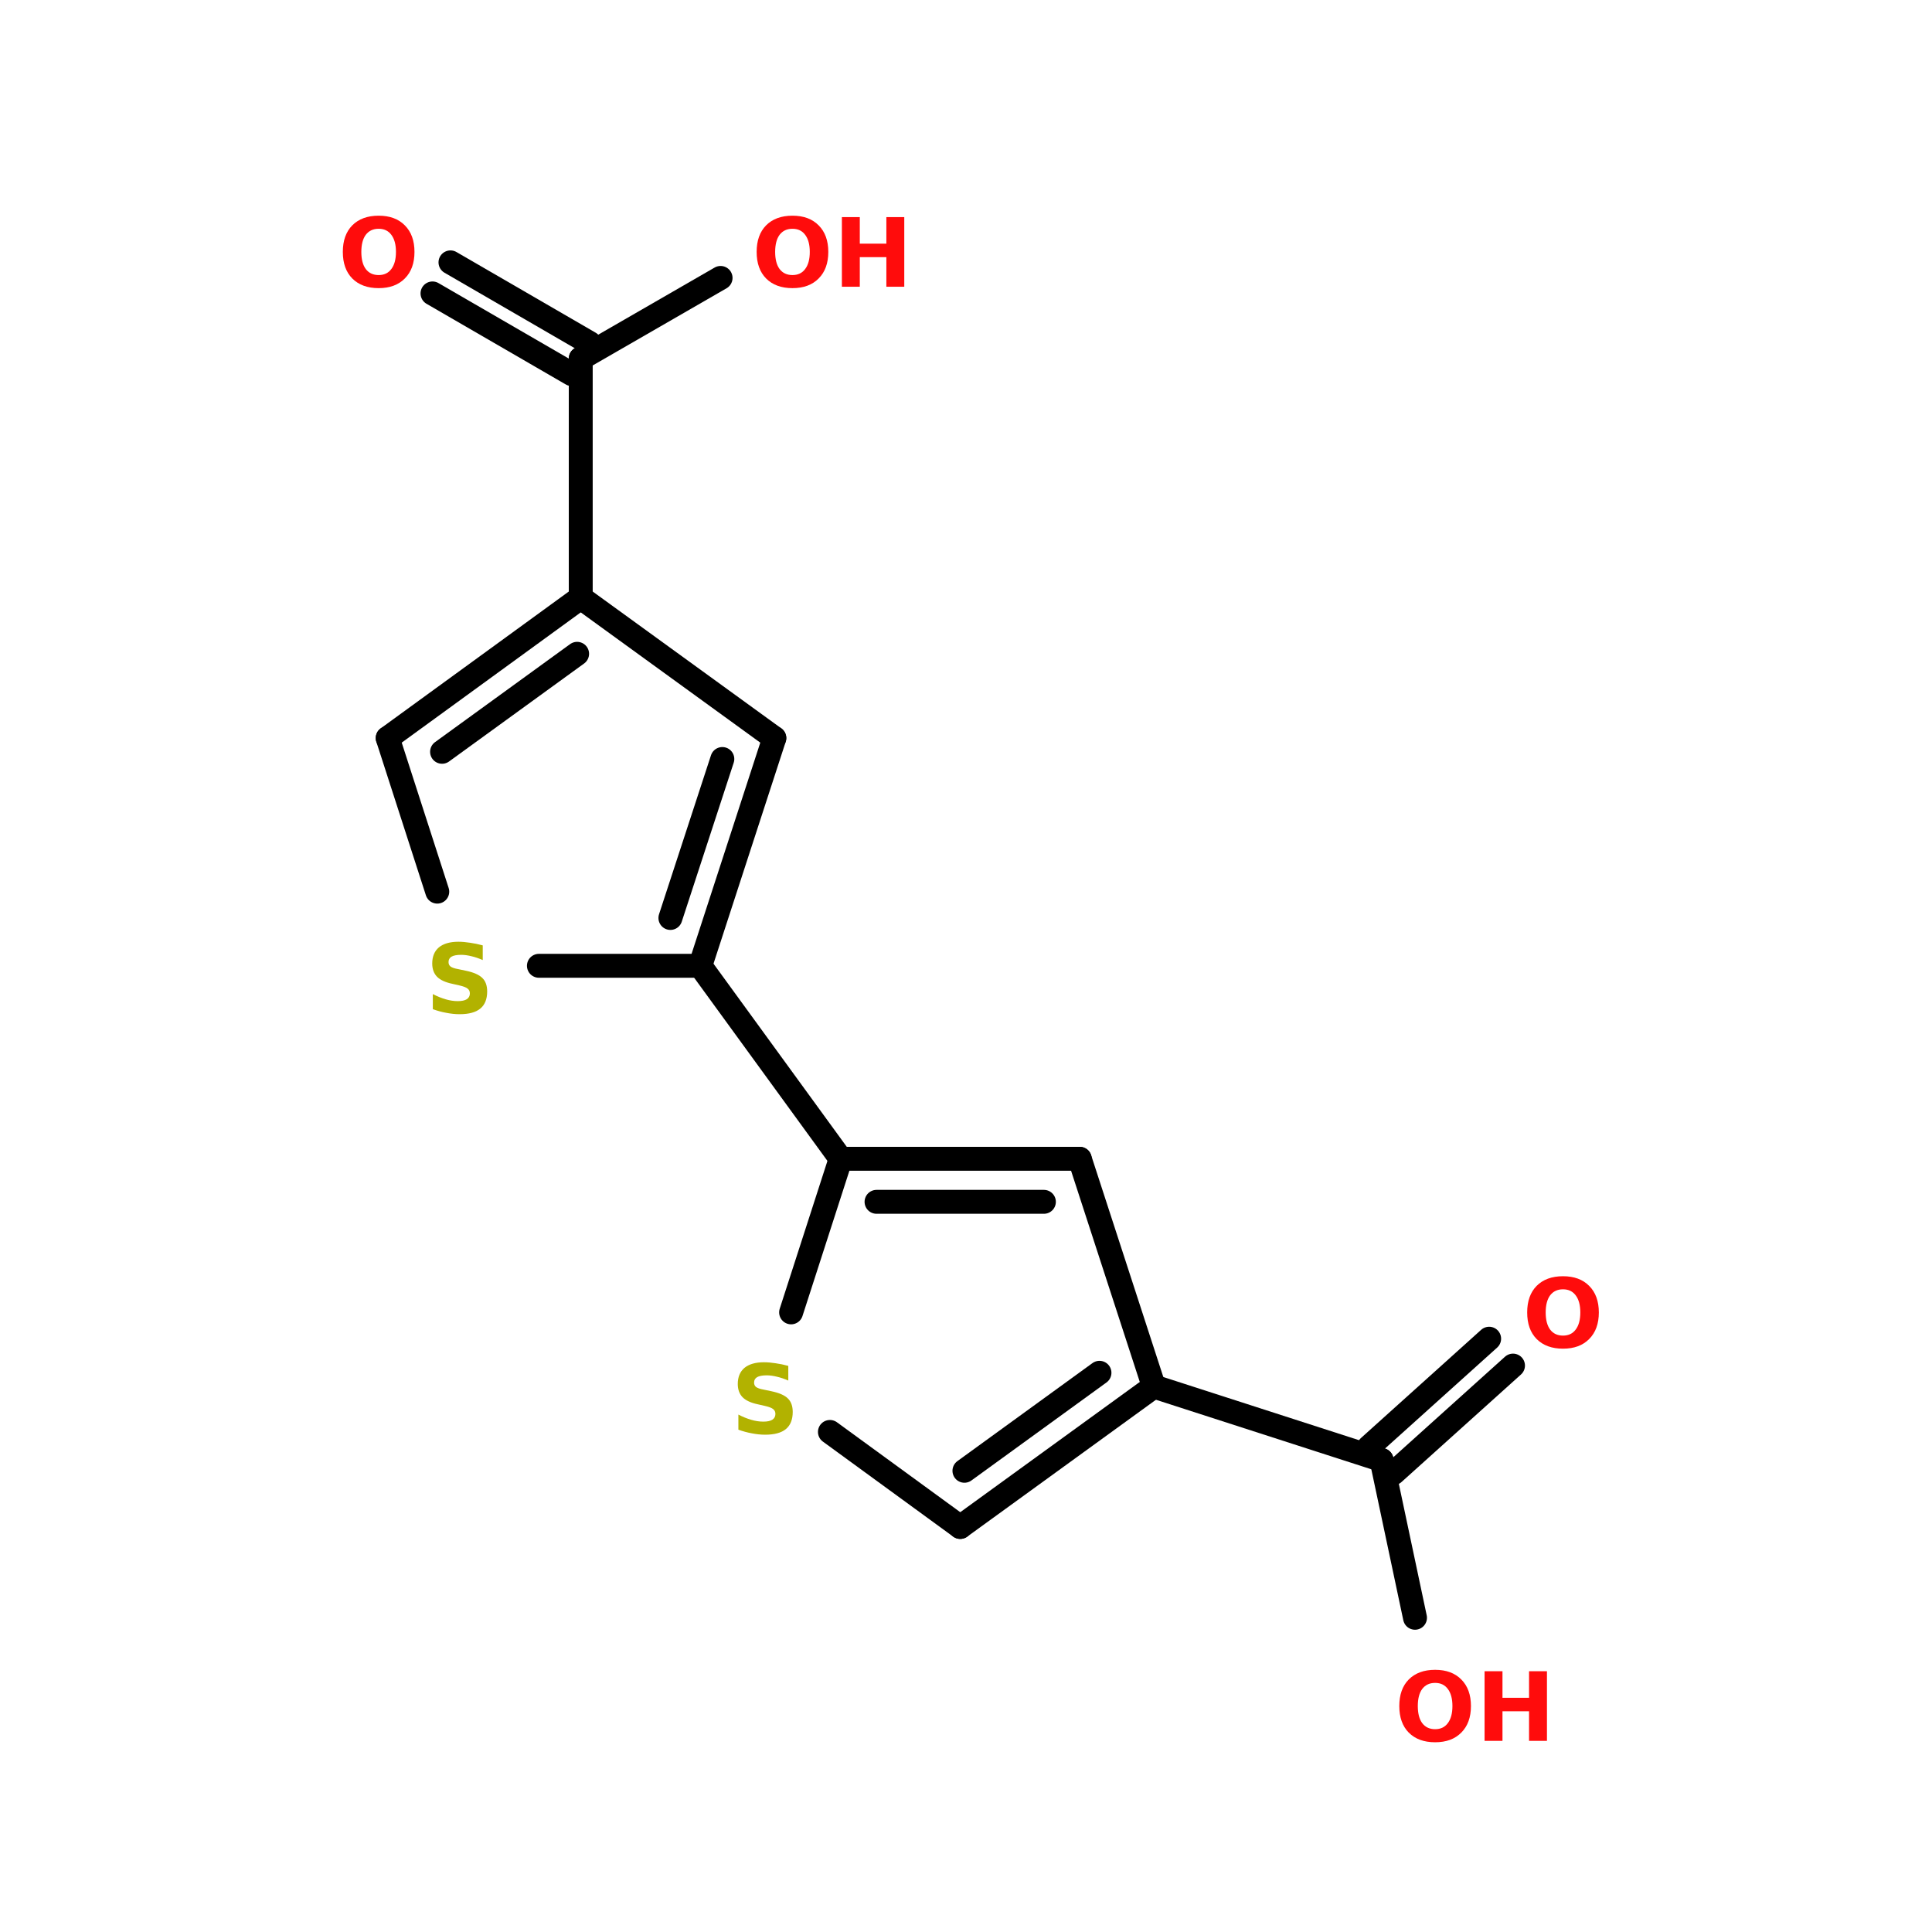 <?xml version="1.0" encoding="UTF-8"?>
<svg xmlns="http://www.w3.org/2000/svg" xmlns:xlink="http://www.w3.org/1999/xlink" width="150pt" height="150pt" viewBox="0 0 150 150" version="1.1">
<defs>
<g>
<symbol overflow="visible" id="glyph0-0">
<path style="stroke:none;" d="M 0.375 1.312 L 0.375 -5.234 L 4.078 -5.234 L 4.078 1.312 Z M 0.781 0.906 L 3.672 0.906 L 3.672 -4.812 L 0.781 -4.812 Z M 0.781 0.906 "/>
</symbol>
<symbol overflow="visible" id="glyph0-1">
<path style="stroke:none;" d="M 4.453 -5.234 L 4.453 -4.094 C 4.148 -4.227 3.859 -4.328 3.578 -4.391 C 3.297 -4.461 3.031 -4.5 2.781 -4.5 C 2.445 -4.5 2.195 -4.453 2.031 -4.359 C 1.875 -4.266 1.797 -4.125 1.797 -3.938 C 1.797 -3.789 1.848 -3.676 1.953 -3.594 C 2.066 -3.508 2.266 -3.441 2.547 -3.391 L 3.141 -3.266 C 3.742 -3.141 4.172 -2.953 4.422 -2.703 C 4.672 -2.461 4.797 -2.113 4.797 -1.656 C 4.797 -1.062 4.617 -0.617 4.266 -0.328 C 3.91 -0.035 3.375 0.109 2.656 0.109 C 2.312 0.109 1.961 0.07 1.609 0 C 1.266 -0.062 0.922 -0.156 0.578 -0.281 L 0.578 -1.453 C 0.922 -1.273 1.254 -1.141 1.578 -1.047 C 1.898 -0.953 2.211 -0.906 2.516 -0.906 C 2.816 -0.906 3.047 -0.953 3.203 -1.047 C 3.367 -1.148 3.453 -1.301 3.453 -1.5 C 3.453 -1.664 3.395 -1.789 3.281 -1.875 C 3.176 -1.969 2.961 -2.051 2.641 -2.125 L 2.094 -2.25 C 1.551 -2.363 1.156 -2.547 0.906 -2.797 C 0.656 -3.055 0.531 -3.398 0.531 -3.828 C 0.531 -4.367 0.703 -4.785 1.047 -5.078 C 1.398 -5.367 1.906 -5.516 2.562 -5.516 C 2.852 -5.516 3.156 -5.488 3.469 -5.438 C 3.781 -5.395 4.109 -5.328 4.453 -5.234 Z M 4.453 -5.234 "/>
</symbol>
<symbol overflow="visible" id="glyph0-2">
<path style="stroke:none;" d="M 3.156 -4.5 C 2.727 -4.5 2.395 -4.344 2.156 -4.031 C 1.926 -3.719 1.812 -3.273 1.812 -2.703 C 1.812 -2.129 1.926 -1.688 2.156 -1.375 C 2.395 -1.062 2.727 -0.906 3.156 -0.906 C 3.582 -0.906 3.91 -1.062 4.141 -1.375 C 4.379 -1.688 4.5 -2.129 4.5 -2.703 C 4.5 -3.273 4.379 -3.719 4.141 -4.031 C 3.91 -4.344 3.582 -4.5 3.156 -4.5 Z M 3.156 -5.516 C 4.02 -5.516 4.695 -5.266 5.188 -4.766 C 5.688 -4.266 5.938 -3.578 5.938 -2.703 C 5.938 -1.828 5.688 -1.141 5.188 -0.641 C 4.695 -0.141 4.02 0.109 3.156 0.109 C 2.289 0.109 1.609 -0.141 1.109 -0.641 C 0.617 -1.141 0.375 -1.828 0.375 -2.703 C 0.375 -3.578 0.617 -4.266 1.109 -4.766 C 1.609 -5.266 2.289 -5.516 3.156 -5.516 Z M 3.156 -5.516 "/>
</symbol>
<symbol overflow="visible" id="glyph0-3">
<path style="stroke:none;" d="M 0.688 -5.406 L 2.078 -5.406 L 2.078 -3.344 L 4.141 -3.344 L 4.141 -5.406 L 5.531 -5.406 L 5.531 0 L 4.141 0 L 4.141 -2.297 L 2.078 -2.297 L 2.078 0 L 0.688 0 Z M 0.688 -5.406 "/>
</symbol>
</g>
</defs>
<g id="surface1">
<path style="fill:none;stroke-width:4;stroke-linecap:round;stroke-linejoin:miter;stroke:rgb(0%,0%,0%);stroke-opacity:1;stroke-miterlimit:4;" d="M 74.603 99.998 L 74.603 59.997 " transform="matrix(0.464,0,0,0.464,10.473,0)"/>
<path style="fill-rule:nonzero;fill:rgb(0%,0%,0%);fill-opacity:1;stroke-width:4;stroke-linecap:round;stroke-linejoin:miter;stroke:rgb(0%,0%,0%);stroke-opacity:1;stroke-miterlimit:4;" d="M 73.103 62.6 L 49.797 49.098 " transform="matrix(0.464,0,0,0.464,10.473,0)"/>
<path style="fill-rule:nonzero;fill:rgb(0%,0%,0%);fill-opacity:1;stroke-width:4;stroke-linecap:round;stroke-linejoin:miter;stroke:rgb(0%,0%,0%);stroke-opacity:1;stroke-miterlimit:4;" d="M 76.102 57.403 L 52.804 43.901 " transform="matrix(0.464,0,0,0.464,10.473,0)"/>
<path style="fill-rule:nonzero;fill:rgb(0%,0%,0%);fill-opacity:1;stroke-width:4;stroke-linecap:round;stroke-linejoin:miter;stroke:rgb(0%,0%,0%);stroke-opacity:1;stroke-miterlimit:4;" d="M 74.603 59.997 L 98.002 46.503 " transform="matrix(0.464,0,0,0.464,10.473,0)"/>
<path style="fill-rule:nonzero;fill:rgb(0%,0%,0%);fill-opacity:1;stroke-width:4;stroke-linecap:round;stroke-linejoin:miter;stroke:rgb(0%,0%,0%);stroke-opacity:1;stroke-miterlimit:4;" d="M 94.599 161.604 L 118.099 193.897 " transform="matrix(0.464,0,0,0.464,10.473,0)"/>
<path style="fill-rule:nonzero;fill:rgb(0%,0%,0%);fill-opacity:1;stroke-width:4;stroke-linecap:round;stroke-linejoin:miter;stroke:rgb(0%,0%,0%);stroke-opacity:1;stroke-miterlimit:4;" d="M 170.498 232.003 L 208.604 244.301 " transform="matrix(0.464,0,0,0.464,10.473,0)"/>
<path style="fill-rule:nonzero;fill:rgb(0%,0%,0%);fill-opacity:1;stroke-width:4;stroke-linecap:round;stroke-linejoin:miter;stroke:rgb(0%,0%,0%);stroke-opacity:1;stroke-miterlimit:4;" d="M 206.498 242.102 L 226.604 224.001 " transform="matrix(0.464,0,0,0.464,10.473,0)"/>
<path style="fill-rule:nonzero;fill:rgb(0%,0%,0%);fill-opacity:1;stroke-width:4;stroke-linecap:round;stroke-linejoin:miter;stroke:rgb(0%,0%,0%);stroke-opacity:1;stroke-miterlimit:4;" d="M 210.6 246.499 L 230.596 228.499 " transform="matrix(0.464,0,0,0.464,10.473,0)"/>
<path style="fill-rule:nonzero;fill:rgb(0%,0%,0%);fill-opacity:1;stroke-width:4;stroke-linecap:round;stroke-linejoin:miter;stroke:rgb(0%,0%,0%);stroke-opacity:1;stroke-miterlimit:4;" d="M 208.604 244.301 L 214.197 270.698 " transform="matrix(0.464,0,0,0.464,10.473,0)"/>
<path style="fill-rule:nonzero;fill:rgb(0%,0%,0%);fill-opacity:1;stroke-width:4;stroke-linecap:round;stroke-linejoin:miter;stroke:rgb(0%,0%,0%);stroke-opacity:1;stroke-miterlimit:4;" d="M 94.599 161.604 L 106.997 123.498 " transform="matrix(0.464,0,0,0.464,10.473,0)"/>
<path style="fill-rule:nonzero;fill:rgb(0%,0%,0%);fill-opacity:1;stroke-width:4;stroke-linecap:round;stroke-linejoin:miter;stroke:rgb(0%,0%,0%);stroke-opacity:1;stroke-miterlimit:4;" d="M 89.604 153.602 L 98.296 127.002 " transform="matrix(0.464,0,0,0.464,10.473,0)"/>
<path style="fill-rule:nonzero;fill:rgb(0%,0%,0%);fill-opacity:1;stroke-width:4;stroke-linecap:round;stroke-linejoin:miter;stroke:rgb(0%,0%,0%);stroke-opacity:1;stroke-miterlimit:4;" d="M 106.997 123.498 L 74.603 99.998 " transform="matrix(0.464,0,0,0.464,10.473,0)"/>
<path style="fill-rule:nonzero;fill:rgb(0%,0%,0%);fill-opacity:1;stroke-width:4;stroke-linecap:round;stroke-linejoin:miter;stroke:rgb(0%,0%,0%);stroke-opacity:1;stroke-miterlimit:4;" d="M 74.603 99.998 L 42.3 123.498 " transform="matrix(0.464,0,0,0.464,10.473,0)"/>
<path style="fill-rule:nonzero;fill:rgb(0%,0%,0%);fill-opacity:1;stroke-width:4;stroke-linecap:round;stroke-linejoin:miter;stroke:rgb(0%,0%,0%);stroke-opacity:1;stroke-miterlimit:4;" d="M 73.996 109.398 L 51.397 125.797 " transform="matrix(0.464,0,0,0.464,10.473,0)"/>
<path style="fill-rule:nonzero;fill:rgb(0%,0%,0%);fill-opacity:1;stroke-width:4;stroke-linecap:round;stroke-linejoin:miter;stroke:rgb(0%,0%,0%);stroke-opacity:1;stroke-miterlimit:4;" d="M 42.3 123.498 L 50.597 149.197 " transform="matrix(0.464,0,0,0.464,10.473,0)"/>
<path style="fill:none;stroke-width:4;stroke-linecap:round;stroke-linejoin:miter;stroke:rgb(0%,0%,0%);stroke-opacity:1;stroke-miterlimit:4;" d="M 67.603 161.604 L 94.599 161.604 " transform="matrix(0.464,0,0,0.464,10.473,0)"/>
<path style="fill:none;stroke-width:4;stroke-linecap:round;stroke-linejoin:miter;stroke:rgb(0%,0%,0%);stroke-opacity:1;stroke-miterlimit:4;" d="M 158.1 193.897 L 118.099 193.897 " transform="matrix(0.464,0,0,0.464,10.473,0)"/>
<path style="fill:none;stroke-width:4;stroke-linecap:round;stroke-linejoin:miter;stroke:rgb(0%,0%,0%);stroke-opacity:1;stroke-miterlimit:4;" d="M 152.102 201.099 L 124.096 201.099 " transform="matrix(0.464,0,0,0.464,10.473,0)"/>
<path style="fill-rule:nonzero;fill:rgb(0%,0%,0%);fill-opacity:1;stroke-width:4;stroke-linecap:round;stroke-linejoin:miter;stroke:rgb(0%,0%,0%);stroke-opacity:1;stroke-miterlimit:4;" d="M 118.099 193.897 L 109.802 219.596 " transform="matrix(0.464,0,0,0.464,10.473,0)"/>
<path style="fill-rule:nonzero;fill:rgb(0%,0%,0%);fill-opacity:1;stroke-width:4;stroke-linecap:round;stroke-linejoin:miter;stroke:rgb(0%,0%,0%);stroke-opacity:1;stroke-miterlimit:4;" d="M 116.296 239.601 L 138.103 255.503 " transform="matrix(0.464,0,0,0.464,10.473,0)"/>
<path style="fill-rule:nonzero;fill:rgb(0%,0%,0%);fill-opacity:1;stroke-width:4;stroke-linecap:round;stroke-linejoin:miter;stroke:rgb(0%,0%,0%);stroke-opacity:1;stroke-miterlimit:4;" d="M 138.103 255.503 L 170.498 232.003 " transform="matrix(0.464,0,0,0.464,10.473,0)"/>
<path style="fill-rule:nonzero;fill:rgb(0%,0%,0%);fill-opacity:1;stroke-width:4;stroke-linecap:round;stroke-linejoin:miter;stroke:rgb(0%,0%,0%);stroke-opacity:1;stroke-miterlimit:4;" d="M 138.803 246.103 L 161.401 229.703 " transform="matrix(0.464,0,0,0.464,10.473,0)"/>
<path style="fill-rule:nonzero;fill:rgb(0%,0%,0%);fill-opacity:1;stroke-width:4;stroke-linecap:round;stroke-linejoin:miter;stroke:rgb(0%,0%,0%);stroke-opacity:1;stroke-miterlimit:4;" d="M 170.498 232.003 L 158.1 193.897 " transform="matrix(0.464,0,0,0.464,10.473,0)"/>
<g style="fill:rgb(69.804%,69.804%,0%);fill-opacity:1;">
  <use xlink:href="#glyph0-1" x="33.027" y="78.633"/>
</g>
<g style="fill:rgb(100%,4.706%,4.706%);fill-opacity:1;">
  <use xlink:href="#glyph0-2" x="26.242" y="22.262"/>
</g>
<g style="fill:rgb(100%,4.706%,4.706%);fill-opacity:1;">
  <use xlink:href="#glyph0-2" x="58.371" y="22.262"/>
</g>
<g style="fill:rgb(100%,4.706%,4.706%);fill-opacity:1;">
  <use xlink:href="#glyph0-3" x="64.676" y="22.262"/>
</g>
<g style="fill:rgb(69.804%,69.804%,0%);fill-opacity:1;">
  <use xlink:href="#glyph0-1" x="56.75" y="111.281"/>
</g>
<g style="fill:rgb(100%,4.706%,4.706%);fill-opacity:1;">
  <use xlink:href="#glyph0-2" x="118.195" y="104.602"/>
</g>
<g style="fill:rgb(100%,4.706%,4.706%);fill-opacity:1;">
  <use xlink:href="#glyph0-2" x="108.266" y="135.16"/>
</g>
<g style="fill:rgb(100%,4.706%,4.706%);fill-opacity:1;">
  <use xlink:href="#glyph0-3" x="114.574" y="135.16"/>
</g>
</g>
</svg>
